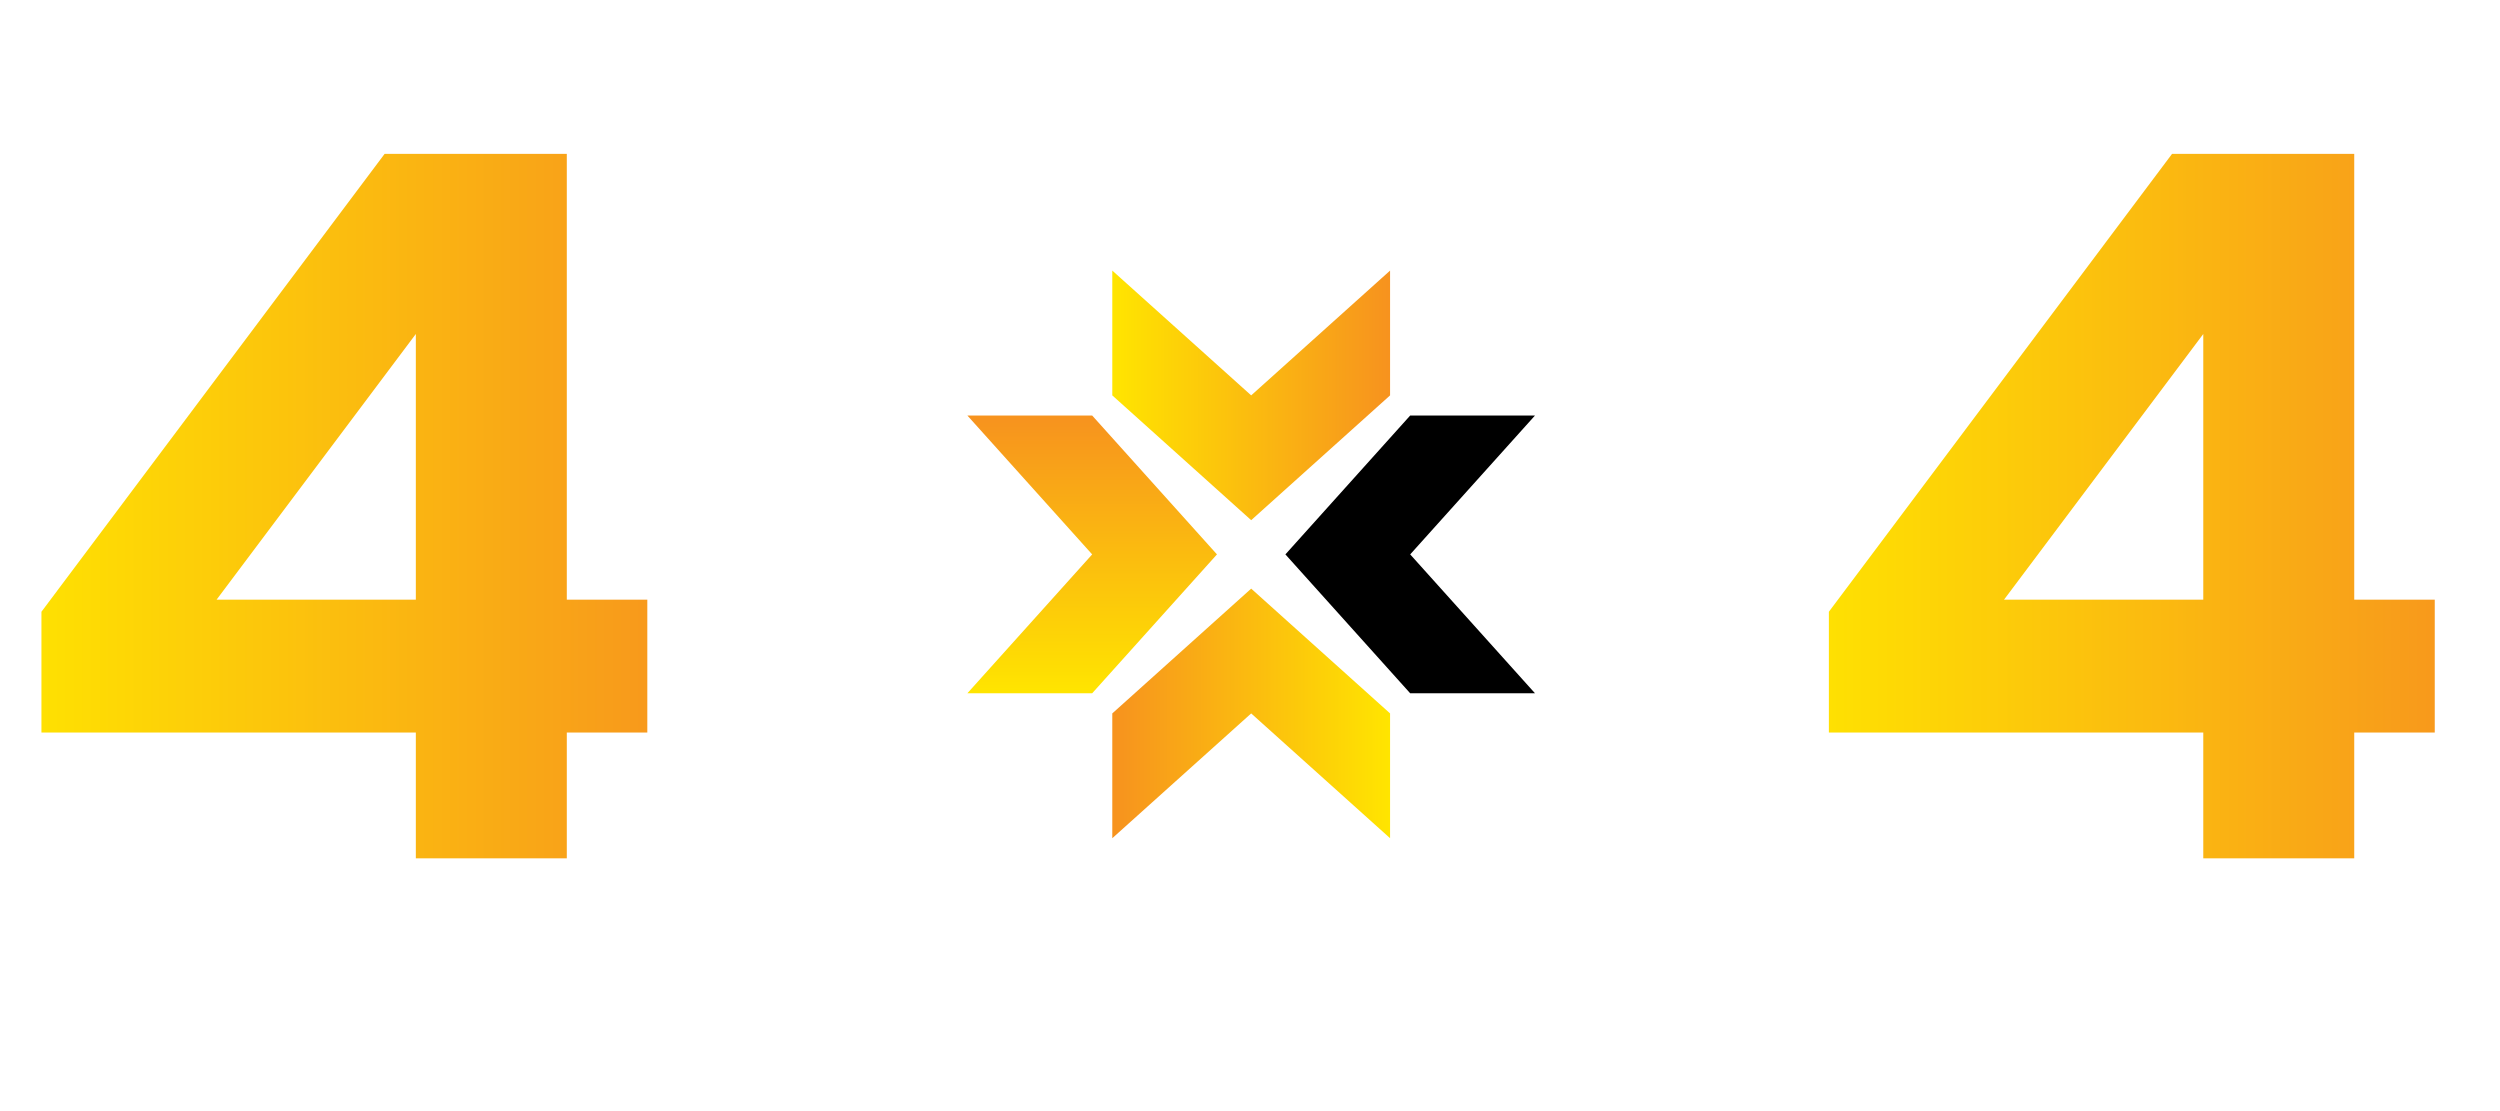 <svg width="621" height="276" viewBox="0 0 621 276" fill="none" xmlns="http://www.w3.org/2000/svg">
<path d="M10.293 181.963V151.963L95.543 38.213H140.793V148.963H160.793V181.963H140.793V213.213H103.293V181.963H10.293ZM53.793 148.963H103.293V82.963L53.793 148.963Z" fill="url(#paint0_linear_207_3614)"/>
<path d="M454.293 181.963V151.963L539.543 38.213H584.793V148.963H604.793V181.963H584.793V213.213H547.293V181.963H454.293ZM497.793 148.963H547.293V82.963L497.793 148.963Z" fill="url(#paint1_linear_207_3614)"/>
<path d="M345.293 67.213L310.793 98.213L276.293 67.213V98.213L310.793 129.213L345.293 98.213V67.213Z" fill="url(#paint2_linear_207_3614)"/>
<path d="M276.293 208.212L310.793 177.213L345.293 208.213V177.213L310.793 146.213L276.293 177.213V208.212Z" fill="url(#paint3_linear_207_3614)"/>
<path d="M240.293 103.213L271.293 137.713L240.293 172.213H271.293L302.293 137.713L271.293 103.213H240.293Z" fill="url(#paint4_linear_207_3614)"/>
<path d="M381.293 172.213L350.293 137.712L381.293 103.213H350.293L319.293 137.713L350.293 172.213H381.293Z" fill="black"/>
<defs>
<linearGradient id="paint0_linear_207_3614" x1="174.467" y1="137.679" x2="0.293" y2="137.679" gradientUnits="userSpaceOnUse">
<stop stop-color="#F7931E"/>
<stop offset="1" stop-color="#FFE500"/>
</linearGradient>
<linearGradient id="paint1_linear_207_3614" x1="618.467" y1="137.679" x2="444.293" y2="137.679" gradientUnits="userSpaceOnUse">
<stop stop-color="#F7931E"/>
<stop offset="1" stop-color="#FFE500"/>
</linearGradient>
<linearGradient id="paint2_linear_207_3614" x1="344.577" y1="98.205" x2="276.293" y2="98.205" gradientUnits="userSpaceOnUse">
<stop stop-color="#F7931E"/>
<stop offset="1" stop-color="#FFE500"/>
</linearGradient>
<linearGradient id="paint3_linear_207_3614" x1="277.009" y1="177.22" x2="345.293" y2="177.22" gradientUnits="userSpaceOnUse">
<stop stop-color="#F7931E"/>
<stop offset="1" stop-color="#FFE500"/>
</linearGradient>
<linearGradient id="paint4_linear_207_3614" x1="271.285" y1="103.929" x2="271.285" y2="172.213" gradientUnits="userSpaceOnUse">
<stop stop-color="#F7931E"/>
<stop offset="1" stop-color="#FFE500"/>
</linearGradient>
</defs>
</svg>
